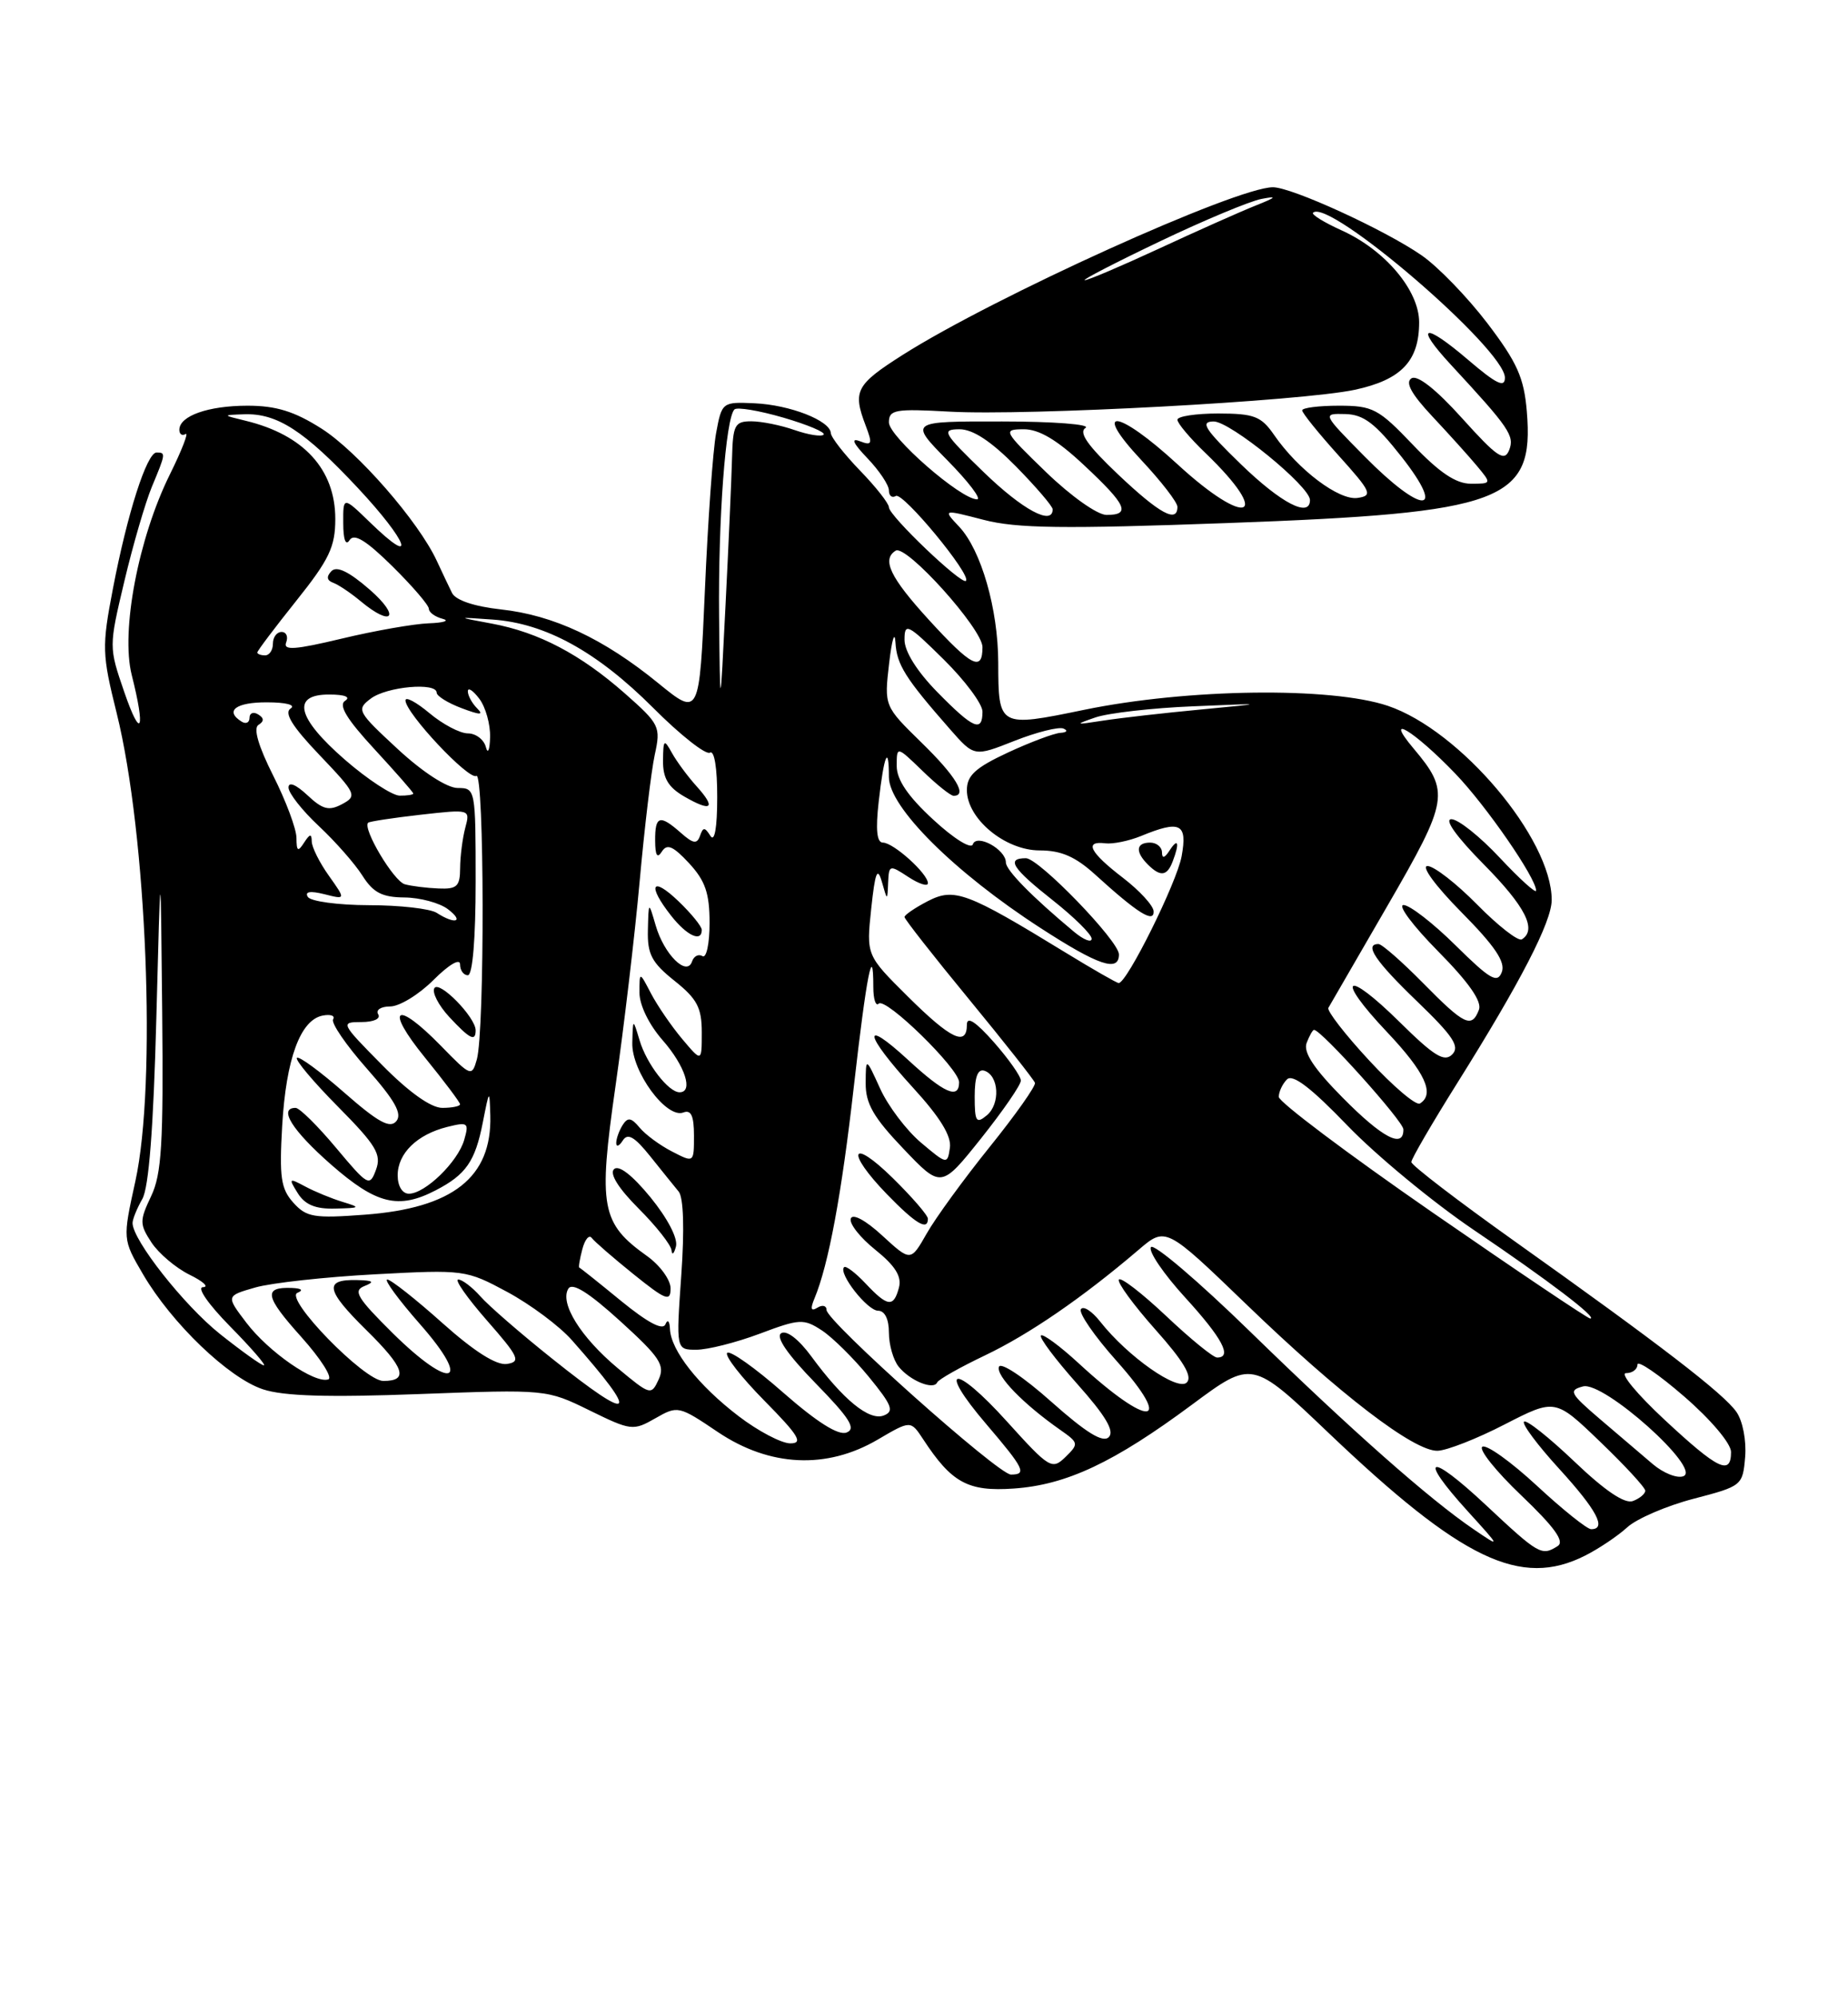 <?xml version="1.0" encoding="UTF-8" standalone="no"?>
<!DOCTYPE svg PUBLIC "-//W3C//DTD SVG 1.1//EN" "http://www.w3.org/Graphics/SVG/1.1/DTD/svg11.dtd" >
<svg xmlns="http://www.w3.org/2000/svg" xmlns:xlink="http://www.w3.org/1999/xlink" version="1.1" viewBox="0 0 237 256">
 <g >
 <path fill="currentColor"
d=" M 203.30 199.38 C 205.06 198.49 207.49 196.86 208.70 195.75 C 209.91 194.65 213.74 193.00 217.20 192.10 C 223.41 190.48 223.50 190.41 223.81 186.73 C 223.98 184.64 223.50 182.12 222.69 180.97 C 221.05 178.62 212.90 172.35 194.24 159.09 C 186.96 153.91 181.00 149.35 181.00 148.94 C 181.00 148.54 183.64 144.00 186.87 138.85 C 195.00 125.89 199.00 118.14 199.00 115.35 C 199.00 107.48 187.27 93.60 177.99 90.47 C 170.69 88.01 152.30 88.25 139.04 90.98 C 128.08 93.24 128.04 93.22 128.02 84.91 C 128.00 78.04 125.83 70.51 123.01 67.51 C 120.90 65.27 120.90 65.27 126.15 66.63 C 130.39 67.73 136.33 67.81 157.44 67.04 C 192.87 65.75 196.77 64.29 195.81 52.74 C 195.45 48.41 194.57 46.45 190.75 41.43 C 188.21 38.10 184.42 34.18 182.32 32.73 C 177.58 29.45 165.66 24.00 163.25 24.00 C 158.53 24.00 127.47 38.06 115.75 45.50 C 109.76 49.31 109.33 50.12 111.02 54.55 C 111.92 56.91 111.83 57.15 110.27 56.55 C 109.08 56.09 109.40 56.81 111.25 58.74 C 112.76 60.32 114.00 62.17 114.00 62.86 C 114.00 63.55 114.40 63.87 114.89 63.57 C 115.78 63.02 124.62 73.71 123.88 74.45 C 123.33 75.00 114.00 66.10 114.00 65.02 C 114.00 64.54 112.34 62.42 110.30 60.32 C 108.27 58.22 106.58 56.06 106.55 55.51 C 106.47 53.91 101.29 51.89 96.77 51.69 C 92.63 51.50 92.57 51.55 91.84 55.50 C 91.43 57.70 90.78 66.78 90.40 75.68 C 89.69 91.86 89.69 91.86 84.39 87.54 C 77.39 81.84 71.00 78.85 64.24 78.11 C 60.80 77.73 58.43 76.93 57.97 76.00 C 57.56 75.17 56.68 73.31 56.01 71.87 C 53.67 66.83 45.84 57.86 41.24 54.94 C 37.75 52.72 35.41 52.00 31.74 52.00 C 26.70 52.00 23.00 53.31 23.00 55.09 C 23.00 55.66 23.36 55.90 23.80 55.63 C 24.23 55.36 23.33 57.69 21.78 60.82 C 17.74 68.98 15.48 80.87 16.89 86.50 C 18.69 93.61 18.10 94.97 15.94 88.71 C 13.95 82.92 13.95 82.91 15.95 74.49 C 17.05 69.85 18.64 64.42 19.47 62.41 C 21.26 58.12 21.28 58.00 20.08 58.00 C 18.83 58.00 16.32 65.85 14.48 75.46 C 13.05 82.91 13.08 83.84 14.97 91.43 C 18.83 106.98 20.10 138.92 17.36 151.40 C 15.72 158.85 15.72 158.85 18.35 163.34 C 22.04 169.64 29.33 176.62 33.72 178.07 C 36.37 178.95 42.08 179.12 53.76 178.68 C 70.06 178.07 70.11 178.08 75.60 180.77 C 80.92 183.38 81.21 183.41 84.04 181.79 C 86.92 180.14 87.05 180.17 92.08 183.56 C 98.71 188.01 106.01 188.36 112.56 184.52 C 116.79 182.04 116.79 182.04 118.39 184.47 C 122.05 190.06 124.14 191.20 130.01 190.79 C 136.78 190.32 142.86 187.46 152.88 180.03 C 160.58 174.32 160.58 174.32 170.31 183.59 C 187.50 199.97 195.02 203.57 203.30 199.38 Z  M 190.54 192.89 C 183.20 186.02 181.74 186.56 188.25 193.72 C 192.50 198.40 192.50 198.40 189.00 196.02 C 183.30 192.15 173.29 183.30 160.35 170.70 C 153.67 164.19 147.93 159.31 147.60 159.85 C 147.26 160.39 149.24 163.29 151.99 166.30 C 156.76 171.52 158.08 174.00 156.09 174.00 C 155.59 174.00 152.65 171.60 149.55 168.67 C 146.44 165.74 143.72 163.64 143.49 164.01 C 143.26 164.38 145.37 167.26 148.17 170.41 C 151.80 174.48 152.96 176.44 152.20 177.20 C 151.03 178.37 144.62 173.87 141.10 169.40 C 140.03 168.04 138.92 167.33 138.62 167.81 C 138.32 168.29 140.36 171.25 143.16 174.39 C 150.74 182.89 147.44 183.13 138.34 174.74 C 135.93 172.52 133.75 170.92 133.50 171.17 C 133.24 171.43 135.34 174.22 138.15 177.38 C 141.80 181.47 142.96 183.44 142.20 184.20 C 141.44 184.96 139.31 183.65 134.81 179.65 C 131.30 176.52 128.33 174.54 128.11 175.19 C 127.72 176.34 131.24 179.96 136.00 183.29 C 138.34 184.93 138.37 185.06 136.64 186.75 C 134.92 188.42 134.59 188.23 129.14 182.20 C 122.35 174.68 120.05 175.01 126.51 182.56 C 131.35 188.23 131.73 189.00 129.65 189.00 C 128.03 189.00 106.00 169.35 106.00 167.90 C 106.00 167.34 105.47 167.21 104.83 167.61 C 104.00 168.12 103.89 167.77 104.46 166.41 C 106.26 162.09 107.94 153.07 109.51 139.19 C 111.12 125.04 112.00 120.55 112.00 126.50 C 112.00 128.06 112.31 129.02 112.69 128.64 C 113.57 127.77 123.00 136.98 123.00 138.71 C 123.00 140.96 121.09 140.12 116.48 135.87 C 110.42 130.29 110.80 132.53 117.07 139.39 C 120.56 143.20 122.05 145.62 121.82 147.12 C 121.51 149.27 121.44 149.26 118.11 146.45 C 116.24 144.87 113.89 141.76 112.88 139.54 C 111.04 135.50 111.04 135.50 111.02 138.82 C 111.00 141.45 112.02 143.22 115.85 147.23 C 120.70 152.32 120.70 152.32 125.82 145.91 C 128.63 142.38 130.93 139.05 130.92 138.50 C 130.92 137.95 129.36 135.74 127.46 133.58 C 125.13 130.95 124.00 130.21 124.00 131.33 C 124.00 134.18 121.94 133.20 116.42 127.72 C 111.10 122.44 111.10 122.44 111.73 116.47 C 112.23 111.79 112.52 111.04 113.09 113.00 C 113.80 115.50 113.80 115.50 113.90 113.13 C 114.00 110.84 114.08 110.82 116.50 112.41 C 117.88 113.31 119.00 113.66 119.00 113.20 C 119.00 111.98 114.58 108.00 113.23 108.00 C 112.45 108.00 112.28 106.36 112.69 102.75 C 113.36 96.77 114.00 95.25 114.00 99.61 C 114.00 103.45 122.41 111.81 133.42 118.93 C 140.89 123.77 143.50 124.64 143.50 122.33 C 143.50 120.61 133.23 110.00 131.57 110.00 C 128.99 110.00 129.81 111.29 135.04 115.41 C 137.77 117.57 140.00 119.77 140.00 120.32 C 140.00 120.86 138.99 120.47 137.75 119.44 C 132.36 114.95 129.00 111.53 129.00 110.54 C 129.00 108.87 125.23 106.81 124.76 108.23 C 124.54 108.87 122.30 107.48 119.69 105.06 C 116.44 102.07 115.00 99.95 115.00 98.18 C 115.00 95.61 115.00 95.61 118.30 98.80 C 120.11 100.56 121.91 102.00 122.30 102.00 C 124.11 102.00 122.58 99.47 118.19 95.19 C 113.39 90.50 113.39 90.50 114.03 85.00 C 114.38 81.97 114.75 80.78 114.84 82.34 C 115.00 85.19 116.09 86.92 121.84 93.47 C 124.94 97.00 124.94 97.00 130.10 94.96 C 132.94 93.84 135.77 93.13 136.38 93.38 C 137.00 93.64 136.82 93.88 136.00 93.93 C 135.18 93.98 132.14 95.12 129.25 96.46 C 125.09 98.40 124.00 99.40 124.00 101.27 C 124.00 104.94 128.90 109.00 133.33 109.00 C 136.10 109.00 137.93 109.80 140.50 112.14 C 145.89 117.04 148.01 118.37 147.95 116.81 C 147.93 116.09 146.15 114.15 144.00 112.50 C 139.76 109.25 139.00 107.75 141.75 108.09 C 142.71 108.21 144.77 107.79 146.32 107.16 C 151.37 105.08 152.31 105.55 151.54 109.75 C 150.92 113.13 144.53 126.00 143.47 126.00 C 143.23 126.00 140.14 124.23 136.61 122.07 C 123.99 114.35 122.39 113.75 118.99 115.50 C 117.35 116.35 116.00 117.27 116.00 117.54 C 116.00 117.80 119.71 122.54 124.25 128.05 C 128.79 133.57 132.60 138.40 132.73 138.79 C 132.86 139.18 130.25 142.88 126.93 147.00 C 123.61 151.12 119.97 156.12 118.85 158.10 C 116.79 161.71 116.79 161.71 113.15 158.37 C 111.01 156.40 109.34 155.50 109.11 156.19 C 108.89 156.83 110.31 158.63 112.26 160.19 C 114.80 162.23 115.66 163.60 115.29 165.02 C 114.61 167.61 113.84 167.52 111.00 164.50 C 109.71 163.13 108.47 162.19 108.25 162.42 C 107.47 163.19 111.23 168.00 112.62 168.00 C 113.47 168.00 114.00 169.08 114.00 170.81 C 114.00 172.35 114.56 174.32 115.25 175.17 C 116.70 176.97 119.73 178.21 120.19 177.19 C 120.36 176.81 123.12 175.25 126.33 173.72 C 131.99 171.02 138.81 166.34 146.00 160.21 C 149.50 157.22 149.50 157.22 159.82 167.16 C 171.86 178.77 181.34 186.02 184.36 185.95 C 185.54 185.92 189.41 184.41 192.97 182.57 C 199.45 179.25 199.45 179.25 205.22 184.80 C 208.40 187.85 211.00 190.67 211.00 191.07 C 211.00 191.46 210.29 192.06 209.42 192.39 C 208.38 192.79 205.85 191.09 201.92 187.34 C 198.65 184.23 195.75 181.92 195.45 182.22 C 195.16 182.51 197.19 185.23 199.96 188.26 C 204.79 193.55 206.09 196.00 204.06 196.00 C 203.54 196.00 200.40 193.49 197.09 190.42 C 193.77 187.35 190.64 185.11 190.11 185.43 C 189.59 185.75 191.84 188.57 195.11 191.68 C 199.36 195.74 200.69 197.58 199.77 198.16 C 197.71 199.47 197.37 199.28 190.54 192.89 Z  M 119.00 156.21 C 119.00 155.77 116.97 153.43 114.50 151.00 C 109.09 145.69 108.41 147.56 113.75 153.07 C 117.42 156.85 119.00 157.80 119.00 156.21 Z  M 150.39 110.42 C 151.30 108.05 151.10 107.30 150.00 109.00 C 149.35 110.00 149.03 110.08 149.02 109.25 C 149.01 108.56 148.32 108.00 147.50 108.00 C 145.69 108.00 145.57 109.17 147.20 110.80 C 148.81 112.41 149.67 112.31 150.39 110.42 Z  M 211.94 187.64 C 210.56 186.46 207.52 183.87 205.18 181.88 C 201.33 178.59 201.13 178.20 203.02 177.70 C 205.67 177.01 218.29 188.29 215.89 189.21 C 215.09 189.52 213.31 188.81 211.94 187.64 Z  M 213.50 182.00 C 209.95 178.70 207.71 176.00 208.53 176.00 C 209.34 176.00 210.00 175.51 210.00 174.90 C 210.00 174.30 212.70 176.14 216.00 179.00 C 219.41 181.95 222.00 185.02 222.00 186.10 C 222.00 189.16 220.34 188.36 213.50 182.00 Z  M 94.72 181.51 C 89.58 177.59 86.04 173.09 85.92 170.35 C 85.88 169.31 85.62 169.04 85.34 169.74 C 85.01 170.56 83.07 169.53 79.67 166.76 C 76.83 164.43 74.41 162.50 74.29 162.47 C 74.17 162.44 74.35 161.38 74.68 160.12 C 75.01 158.86 75.55 158.21 75.89 158.67 C 76.22 159.12 78.64 161.22 81.25 163.32 C 85.39 166.65 86.00 166.88 86.00 165.14 C 86.00 164.04 84.64 162.17 82.98 160.99 C 77.09 156.79 76.71 154.74 78.93 139.25 C 80.01 131.69 81.41 119.88 82.03 113.00 C 82.65 106.12 83.52 98.81 83.97 96.74 C 84.76 93.14 84.60 92.82 80.15 88.89 C 74.44 83.86 69.09 81.05 63.08 79.93 C 58.50 79.08 58.50 79.08 63.16 79.41 C 69.94 79.88 76.56 83.52 83.76 90.72 C 87.24 94.21 90.52 96.79 91.05 96.47 C 91.61 96.12 91.99 98.45 91.98 102.19 C 91.98 106.12 91.64 107.99 91.11 107.14 C 90.38 105.99 90.17 105.99 89.77 107.14 C 89.39 108.22 88.89 108.14 87.32 106.75 C 84.61 104.36 84.00 104.54 84.02 107.75 C 84.03 109.66 84.29 110.09 84.88 109.15 C 85.55 108.10 86.32 108.44 88.37 110.64 C 90.45 112.89 91.00 114.48 91.00 118.30 C 91.00 120.96 90.59 122.86 90.09 122.55 C 89.58 122.24 88.98 122.55 88.75 123.24 C 88.08 125.22 85.16 122.32 84.09 118.62 C 83.18 115.50 83.18 115.50 83.09 119.21 C 83.01 122.30 83.58 123.38 86.50 125.71 C 89.40 128.02 90.00 129.15 90.00 132.33 C 90.00 136.15 90.00 136.15 87.49 133.17 C 86.11 131.53 84.31 128.90 83.49 127.34 C 82.01 124.50 82.01 124.50 82.01 127.22 C 82.00 128.81 83.23 131.34 85.00 133.35 C 87.86 136.61 88.96 140.00 87.15 140.00 C 85.73 140.00 82.93 136.37 82.03 133.36 C 81.17 130.50 81.17 130.50 81.09 133.67 C 80.99 137.33 85.46 143.42 87.64 142.59 C 88.63 142.21 89.00 143.02 89.00 145.56 C 89.00 149.05 89.00 149.05 86.18 147.59 C 84.62 146.79 82.75 145.41 82.02 144.52 C 80.95 143.24 80.51 143.17 79.85 144.20 C 79.40 144.92 79.03 145.95 79.03 146.50 C 79.03 147.05 79.41 146.91 79.87 146.18 C 80.50 145.19 81.37 145.69 83.37 148.18 C 84.83 150.01 86.48 152.05 87.04 152.73 C 87.66 153.50 87.79 157.55 87.37 163.48 C 86.70 173.00 86.70 173.00 89.31 173.00 C 90.75 173.00 94.40 172.08 97.42 170.95 C 102.55 169.02 103.07 169.00 105.40 170.52 C 106.77 171.42 109.48 174.10 111.43 176.48 C 114.41 180.12 114.71 180.90 113.33 181.43 C 111.47 182.14 108.14 179.42 104.04 173.84 C 102.43 171.65 100.88 170.46 100.19 170.88 C 99.44 171.35 100.99 173.60 104.60 177.30 C 108.97 181.77 109.83 183.13 108.57 183.61 C 107.52 184.02 104.77 182.28 100.44 178.49 C 96.85 175.33 93.62 173.05 93.26 173.40 C 92.91 173.76 95.05 176.51 98.02 179.52 C 102.43 183.99 103.05 185.00 101.36 185.00 C 100.22 185.00 97.23 183.43 94.72 181.51 Z  M 83.42 153.46 C 81.08 150.61 79.34 149.26 78.74 149.86 C 78.15 150.45 79.33 152.33 81.90 154.90 C 84.16 157.16 86.05 159.56 86.12 160.25 C 86.18 160.94 86.44 160.72 86.69 159.76 C 86.96 158.73 85.61 156.15 83.42 153.46 Z  M 90.00 119.19 C 90.00 118.74 88.65 117.08 87.00 115.50 C 83.57 112.22 82.97 113.43 86.07 117.37 C 88.09 119.94 90.00 120.82 90.00 119.19 Z  M 89.31 100.75 C 88.19 99.51 86.78 97.60 86.17 96.50 C 85.16 94.68 85.06 94.76 85.03 97.50 C 85.01 99.74 85.70 100.90 87.75 102.09 C 91.28 104.13 91.89 103.60 89.31 100.75 Z  M 70.82 174.15 C 66.79 170.94 62.64 167.34 61.60 166.15 C 60.55 164.97 59.27 164.00 58.77 164.00 C 58.26 164.00 59.92 166.36 62.45 169.25 C 66.54 173.91 66.83 174.54 65.02 174.82 C 63.68 175.03 60.84 173.24 56.74 169.58 C 53.31 166.51 50.13 164.01 49.67 164.00 C 49.21 164.00 51.11 166.59 53.89 169.75 C 60.66 177.45 57.91 178.32 50.36 170.87 C 45.81 166.36 45.24 165.43 46.73 164.84 C 48.09 164.30 47.88 164.12 45.81 164.07 C 41.51 163.96 41.76 165.34 47.00 170.50 C 51.89 175.31 52.45 177.00 49.16 177.00 C 46.72 177.00 36.40 166.39 38.15 165.70 C 38.96 165.37 38.67 165.13 37.42 165.08 C 33.73 164.94 33.97 166.17 38.63 171.35 C 41.14 174.15 42.70 176.60 42.10 176.80 C 40.37 177.38 34.46 173.30 31.59 169.53 C 28.98 166.10 28.98 166.10 32.74 165.02 C 34.81 164.43 41.72 163.67 48.10 163.33 C 59.53 162.72 59.77 162.75 65.07 165.60 C 68.03 167.20 71.76 169.97 73.35 171.78 C 82.20 181.77 81.35 182.57 70.82 174.15 Z  M 79.22 175.36 C 74.47 171.39 71.75 167.02 72.89 165.17 C 73.40 164.35 75.49 165.65 79.54 169.33 C 84.65 173.97 85.31 174.98 84.47 176.81 C 83.52 178.88 83.40 178.84 79.22 175.36 Z  M 28.21 170.98 C 23.60 167.31 17.00 158.94 17.00 156.76 C 17.00 156.27 17.56 154.89 18.25 153.68 C 19.09 152.22 19.68 144.54 20.05 130.50 C 20.60 109.50 20.60 109.50 20.80 129.72 C 20.97 146.57 20.73 150.50 19.38 153.32 C 17.89 156.46 17.89 156.91 19.43 159.26 C 20.35 160.65 22.54 162.51 24.30 163.38 C 26.06 164.24 26.84 164.96 26.04 164.98 C 25.20 164.99 26.69 167.14 29.50 170.00 C 32.21 172.75 34.16 175.00 33.84 175.00 C 33.52 175.00 30.99 173.19 28.21 170.98 Z  M 183.69 155.39 C 172.86 147.90 164.00 141.24 164.00 140.59 C 164.00 139.94 164.47 138.93 165.05 138.35 C 165.78 137.62 168.12 139.40 172.80 144.26 C 176.49 148.09 183.78 154.11 189.00 157.64 C 198.54 164.08 204.99 168.99 203.94 169.00 C 203.63 169.00 194.52 162.88 183.69 155.39 Z  M 37.62 154.15 C 36.02 152.37 35.81 150.89 36.19 144.28 C 36.69 135.71 38.52 130.72 41.38 130.17 C 42.40 129.97 43.01 130.19 42.72 130.65 C 42.44 131.12 44.39 133.96 47.05 136.97 C 50.64 141.03 51.61 142.76 50.83 143.70 C 50.02 144.68 48.51 143.86 44.16 140.05 C 41.07 137.34 38.34 135.33 38.08 135.59 C 37.82 135.84 40.19 138.66 43.34 141.84 C 48.24 146.79 48.95 147.96 48.22 149.93 C 47.41 152.13 47.20 152.02 43.09 147.11 C 40.74 144.30 38.41 142.00 37.91 142.00 C 35.66 142.00 37.46 144.88 42.44 149.25 C 48.26 154.35 51.08 155.05 55.87 152.57 C 59.76 150.56 60.94 148.86 61.92 143.86 C 62.76 139.59 62.78 139.57 62.88 143.00 C 63.09 150.90 58.08 154.85 46.78 155.69 C 40.27 156.18 39.30 156.02 37.62 154.15 Z  M 43.94 154.05 C 42.53 153.62 40.38 152.74 39.15 152.08 C 37.04 150.95 36.99 151.01 38.19 152.94 C 39.12 154.42 40.47 154.98 42.99 154.91 C 46.23 154.83 46.30 154.77 43.94 154.05 Z  M 51.00 150.65 C 51.00 147.83 53.48 145.41 57.36 144.44 C 60.02 143.78 60.17 143.90 59.53 146.11 C 58.72 148.92 54.52 153.00 52.44 153.00 C 51.60 153.00 51.00 152.03 51.00 150.65 Z  M 172.18 140.68 C 168.49 136.95 167.12 134.86 167.57 133.68 C 167.92 132.76 168.35 132.00 168.52 132.00 C 169.45 132.00 179.96 143.70 179.98 144.75 C 180.02 147.28 177.30 145.86 172.18 140.68 Z  M 125.00 140.54 C 125.00 138.02 125.40 136.97 126.25 137.24 C 128.12 137.86 128.31 141.50 126.55 142.96 C 125.20 144.08 125.00 143.77 125.00 140.54 Z  M 49.00 136.50 C 43.69 131.13 43.63 131.00 46.34 131.00 C 47.94 131.00 48.86 130.57 48.50 130.00 C 48.16 129.45 48.85 129.00 50.04 129.00 C 51.23 129.00 53.73 127.47 55.60 125.60 C 57.56 123.64 59.00 122.79 59.00 123.60 C 59.00 124.37 59.45 125.00 60.00 125.00 C 60.61 125.00 61.00 120.33 61.00 113.00 C 61.00 101.15 60.97 101.00 58.71 101.00 C 57.34 101.00 54.22 98.98 51.01 96.01 C 45.82 91.21 45.68 90.95 47.55 89.54 C 49.59 88.00 56.00 87.42 56.00 88.78 C 56.00 89.21 57.43 90.10 59.18 90.76 C 61.59 91.67 62.08 91.68 61.18 90.78 C 60.53 90.13 60.00 89.15 60.00 88.61 C 60.00 88.06 60.66 88.49 61.47 89.56 C 62.28 90.63 62.90 92.85 62.85 94.50 C 62.81 96.15 62.56 96.71 62.31 95.75 C 62.06 94.79 61.02 94.00 60.00 94.00 C 58.99 94.00 56.77 92.83 55.08 91.41 C 53.38 89.99 52.00 89.25 52.00 89.77 C 52.00 91.39 60.13 100.04 61.09 99.45 C 62.12 98.81 62.18 132.16 61.15 135.80 C 60.52 138.03 60.39 137.99 56.55 134.05 C 50.72 128.08 49.27 129.13 54.49 135.54 C 56.97 138.59 59.00 141.29 59.00 141.54 C 59.00 141.79 57.97 142.00 56.72 142.00 C 55.27 142.00 52.43 139.98 49.00 136.50 Z  M 61.00 132.06 C 61.00 130.39 56.34 125.63 55.71 126.65 C 55.38 127.19 56.23 128.84 57.59 130.32 C 60.25 133.18 61.00 133.56 61.00 132.06 Z  M 175.59 135.92 C 172.50 132.59 170.15 129.55 170.36 129.18 C 170.57 128.80 173.98 122.91 177.94 116.09 C 185.80 102.52 185.97 101.50 181.28 95.93 C 177.32 91.22 181.36 93.66 186.65 99.17 C 190.62 103.30 197.00 112.54 197.00 114.15 C 197.00 114.57 194.91 112.68 192.36 109.96 C 189.81 107.23 187.01 105.00 186.14 105.00 C 185.18 105.00 186.79 107.25 190.28 110.78 C 195.62 116.18 197.15 119.17 195.17 120.40 C 194.71 120.68 192.14 118.68 189.46 115.96 C 186.77 113.23 183.90 111.00 183.07 111.00 C 182.22 111.00 184.11 113.57 187.42 116.92 C 191.72 121.26 193.10 123.31 192.60 124.60 C 192.03 126.08 191.11 125.55 186.68 121.18 C 183.80 118.33 180.79 116.00 180.00 116.00 C 179.21 116.00 181.20 118.66 184.42 121.92 C 188.36 125.90 190.08 128.36 189.67 129.42 C 188.74 131.84 187.82 131.40 182.50 126.00 C 179.79 123.25 177.22 121.00 176.79 121.00 C 174.90 121.00 176.38 123.20 181.75 128.36 C 186.37 132.81 187.25 134.14 186.24 135.15 C 185.23 136.17 183.92 135.36 179.52 131.02 C 172.50 124.09 171.14 125.16 177.89 132.29 C 182.77 137.45 184.05 140.23 182.10 141.44 C 181.61 141.74 178.68 139.26 175.59 135.92 Z  M 56.00 117.00 C 55.17 116.47 51.26 116.02 47.31 116.02 C 43.35 116.01 39.83 115.53 39.48 114.96 C 39.05 114.28 39.78 114.16 41.59 114.61 C 44.35 115.31 44.35 115.31 42.18 112.25 C 40.98 110.57 39.99 108.59 39.98 107.85 C 39.97 106.82 39.74 106.86 39.00 108.00 C 38.21 109.23 38.03 109.12 38.02 107.39 C 38.01 106.23 36.67 102.65 35.04 99.42 C 33.13 95.63 32.46 93.33 33.15 92.91 C 33.89 92.45 33.88 92.04 33.11 91.57 C 32.50 91.19 32.00 91.39 32.00 92.00 C 32.00 92.61 31.55 92.84 31.00 92.50 C 28.77 91.12 30.24 90.00 34.25 90.02 C 36.69 90.02 37.97 90.36 37.27 90.81 C 36.40 91.37 37.49 93.13 40.98 96.78 C 45.70 101.73 45.83 102.02 43.87 103.07 C 42.18 103.97 41.38 103.76 39.41 101.91 C 37.94 100.54 37.00 100.16 37.00 100.94 C 37.00 101.65 38.74 103.87 40.88 105.87 C 43.01 107.86 45.54 110.74 46.49 112.25 C 47.86 114.41 49.01 115.01 51.87 115.03 C 53.86 115.05 56.37 115.72 57.44 116.53 C 59.58 118.15 58.39 118.54 56.00 117.00 Z  M 51.92 113.34 C 50.50 112.96 46.47 106.20 47.21 105.45 C 47.38 105.29 50.39 104.83 53.91 104.43 C 60.31 103.71 60.31 103.71 59.67 106.10 C 59.32 107.42 59.02 109.74 59.01 111.25 C 59.00 113.61 58.61 113.98 56.25 113.88 C 54.74 113.82 52.79 113.58 51.92 113.34 Z  M 44.25 97.39 C 38.05 92.00 37.33 88.99 42.25 89.02 C 44.22 89.02 45.01 89.34 44.26 89.82 C 43.38 90.38 44.46 92.17 48.01 96.01 C 50.75 98.98 53.00 101.54 53.00 101.71 C 53.00 101.87 52.21 101.99 51.25 101.98 C 50.29 101.96 47.14 99.90 44.25 97.39 Z  M 120.21 88.71 C 117.60 86.05 116.00 83.50 116.00 82.00 C 116.00 79.77 116.40 79.96 121.00 84.50 C 123.75 87.21 126.00 90.23 126.00 91.21 C 126.00 93.92 124.82 93.41 120.21 88.71 Z  M 140.50 91.95 C 142.15 91.39 147.78 90.74 153.00 90.53 C 162.50 90.13 162.50 90.13 154.00 90.94 C 149.32 91.38 143.70 92.02 141.50 92.36 C 137.83 92.93 137.75 92.90 140.50 91.95 Z  M 92.22 79.00 C 92.10 66.54 93.06 53.60 94.19 52.48 C 94.52 52.15 97.34 52.62 100.47 53.53 C 103.59 54.44 105.91 55.42 105.63 55.71 C 105.34 56.00 103.66 55.73 101.90 55.12 C 100.14 54.50 97.64 54.00 96.35 54.00 C 94.23 54.00 93.99 54.47 93.88 58.75 C 93.81 61.36 93.44 69.80 93.05 77.50 C 92.35 91.50 92.35 91.50 92.22 79.00 Z  M 119.10 79.42 C 114.16 74.01 113.05 71.70 114.87 70.58 C 116.22 69.75 126.00 80.61 126.00 82.94 C 126.00 86.15 124.60 85.44 119.10 79.42 Z  M 33.00 83.63 C 33.00 83.42 35.25 80.44 38.00 77.00 C 42.23 71.71 43.00 70.09 43.00 66.51 C 43.00 60.16 38.94 55.73 31.50 53.93 C 28.50 53.20 28.50 53.20 31.30 53.10 C 35.54 52.95 39.03 55.21 45.89 62.54 C 52.36 69.46 53.60 72.92 47.49 66.99 C 44.00 63.61 44.00 63.61 44.02 67.05 C 44.02 69.18 44.34 70.01 44.83 69.23 C 45.41 68.32 46.94 69.25 50.32 72.58 C 52.89 75.12 55.00 77.57 55.00 78.03 C 55.00 78.48 55.79 79.06 56.75 79.31 C 57.71 79.56 56.92 79.82 55.00 79.89 C 53.08 79.96 48.05 80.84 43.84 81.85 C 37.81 83.29 36.29 83.40 36.70 82.34 C 36.98 81.60 36.72 81.00 36.11 81.00 C 35.50 81.00 35.00 81.67 35.00 82.50 C 35.00 83.33 34.55 84.00 34.00 84.00 C 33.45 84.00 33.00 83.83 33.00 83.63 Z  M 47.42 75.58 C 44.74 73.25 43.18 72.50 42.50 73.21 C 41.83 73.91 41.91 74.40 42.74 74.70 C 43.42 74.95 44.99 76.01 46.24 77.05 C 50.32 80.45 51.43 79.08 47.42 75.58 Z  M 126.16 60.52 C 120.93 55.46 120.69 55.04 123.04 55.02 C 124.76 55.01 127.09 56.54 130.29 59.78 C 132.88 62.42 135.00 64.89 135.00 65.28 C 135.00 67.42 131.15 65.35 126.16 60.52 Z  M 134.16 60.52 C 128.66 55.20 128.58 55.04 131.29 55.02 C 133.25 55.01 135.57 56.38 139.04 59.64 C 144.49 64.73 145.06 66.00 141.91 66.00 C 140.74 66.00 137.35 63.60 134.16 60.52 Z  M 143.41 60.83 C 139.47 57.10 138.30 55.43 139.22 54.84 C 139.92 54.40 135.12 54.02 128.54 54.02 C 116.58 54.00 116.58 54.00 121.50 59.00 C 124.21 61.75 125.92 64.00 125.30 64.00 C 123.21 64.00 114.00 55.97 114.00 54.14 C 114.00 52.51 114.78 52.37 121.75 52.76 C 131.73 53.32 166.92 51.42 173.75 49.96 C 179.71 48.68 182.00 46.28 182.00 41.31 C 182.00 37.22 177.62 32.03 172.04 29.52 C 169.81 28.51 168.17 27.50 168.39 27.27 C 170.36 25.31 193.00 44.75 193.00 48.41 C 193.00 49.75 191.91 49.22 188.29 46.13 C 182.58 41.25 181.32 41.62 186.09 46.77 C 193.57 54.85 194.27 55.87 193.54 57.70 C 192.93 59.22 191.99 58.58 187.52 53.62 C 184.18 49.91 181.78 48.02 181.02 48.49 C 180.18 49.01 181.00 50.50 183.69 53.37 C 185.82 55.64 188.41 58.51 189.44 59.75 C 191.30 61.99 191.30 62.00 188.63 62.00 C 186.72 62.00 184.59 60.57 181.19 57.00 C 176.78 52.38 176.06 52.00 171.71 52.00 C 169.12 52.00 167.00 52.27 167.00 52.60 C 167.00 52.93 169.09 55.52 171.64 58.35 C 175.88 63.06 176.09 63.53 174.11 63.82 C 171.74 64.18 166.48 60.22 163.40 55.75 C 161.74 53.35 160.85 53.01 156.25 53.00 C 153.36 53.00 151.00 53.36 151.00 53.80 C 151.00 54.25 152.61 56.16 154.58 58.05 C 163.29 66.43 159.99 67.76 151.00 59.50 C 143.32 52.44 139.89 52.04 146.36 58.96 C 148.91 61.68 151.00 64.38 151.00 64.96 C 151.00 67.09 148.73 65.86 143.41 60.83 Z  M 159.16 59.52 C 154.49 54.99 153.87 54.04 155.64 54.02 C 157.76 54.00 168.00 62.34 168.00 64.09 C 168.00 66.42 164.32 64.51 159.16 59.52 Z  M 175.00 58.50 C 169.57 53.00 169.57 53.00 172.53 53.07 C 174.89 53.13 176.37 54.26 179.76 58.57 C 185.61 66.03 182.39 65.98 175.00 58.50 Z  M 148.77 30.93 C 154.42 28.23 160.27 25.79 161.77 25.50 C 163.88 25.09 163.71 25.28 161.00 26.36 C 159.07 27.13 153.50 29.61 148.61 31.88 C 143.72 34.14 139.45 35.96 139.11 35.91 C 138.77 35.87 143.12 33.62 148.77 30.93 Z "/>
</g>
</svg>